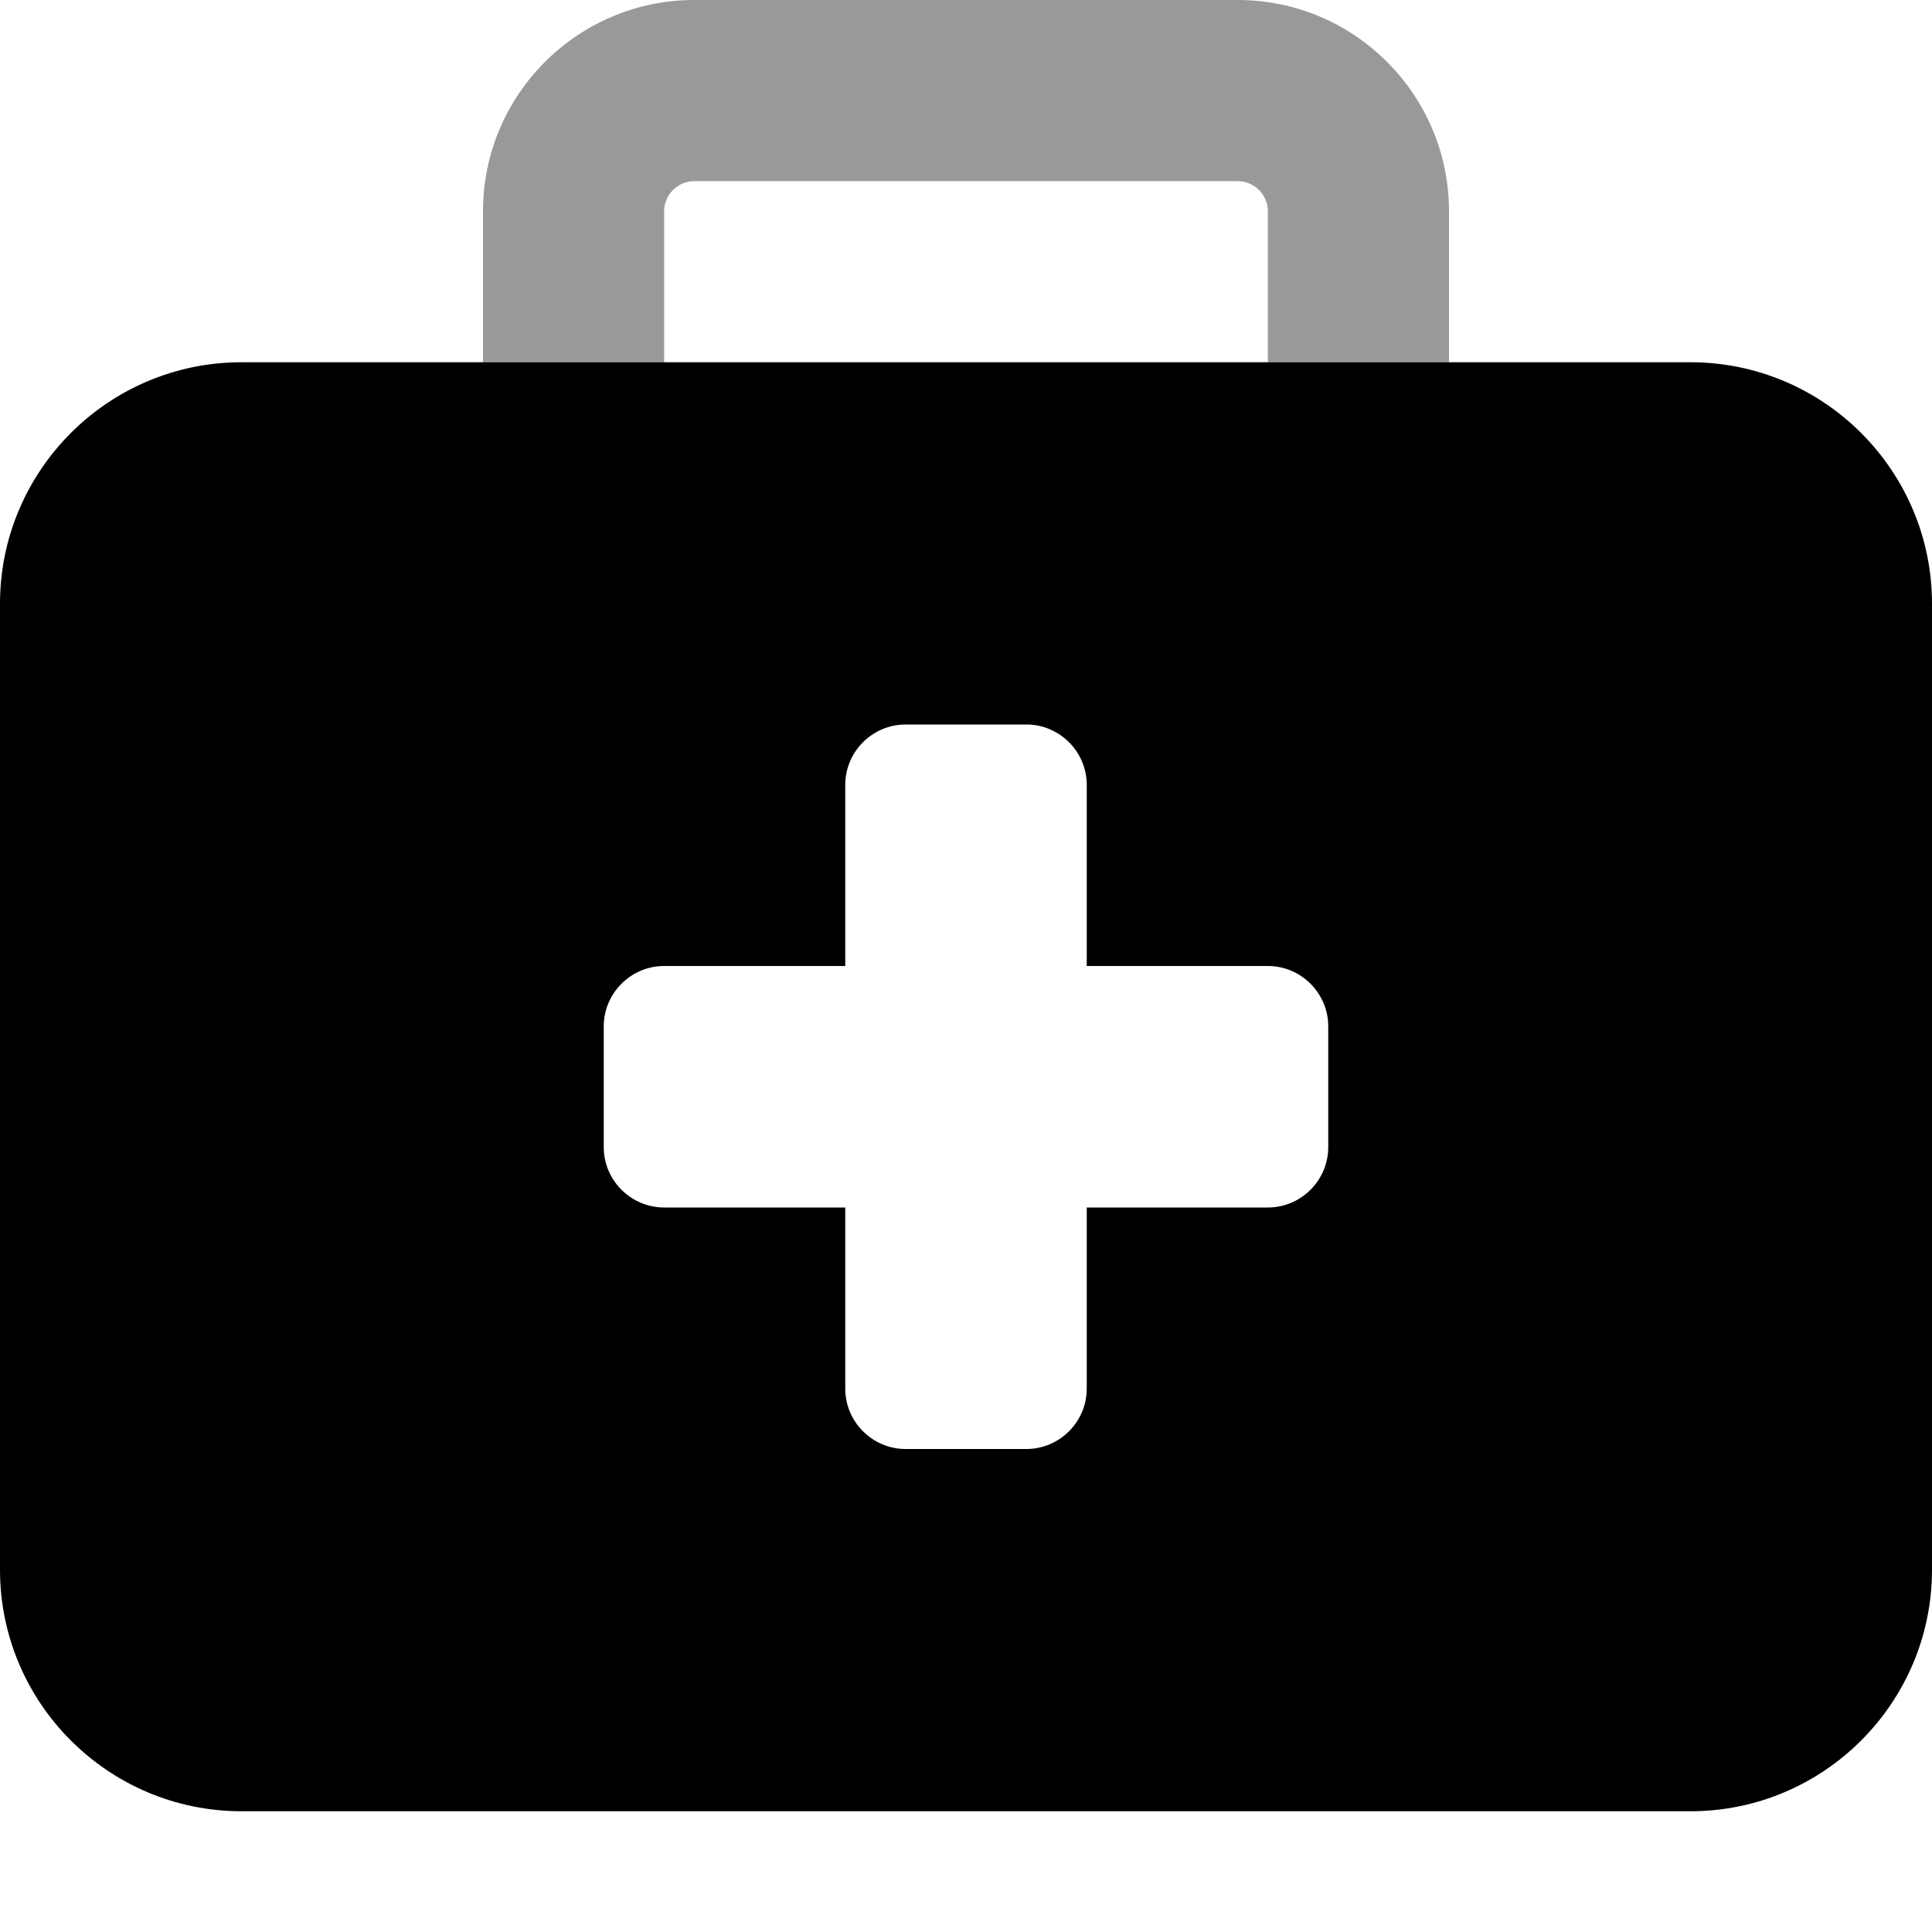 <svg xmlns="http://www.w3.org/2000/svg" viewBox="0 0 512 512" fill="currentColor" class="svgBox" id="briefcase-medical-b-t"><path class="fa-secondary" style="fill:inherit;opacity:.4;" d="M184 48c-4.4 0-8 3.6-8 8V96H128V56c0-30.9 25.1-56 56-56H328c30.9 0 56 25.1 56 56V96H336V56c0-4.4-3.6-8-8-8H184z"/><path class="fa-primary" style="fill:inherit;opacity:1;" d="M64 96C28.7 96 0 124.7 0 160V416c0 35.3 28.7 64 64 64H448c35.3 0 64-28.7 64-64V160c0-35.3-28.7-64-64-64H64zM224 208c0-8.8 7.2-16 16-16h32c8.8 0 16 7.2 16 16v48h48c8.8 0 16 7.2 16 16v32c0 8.8-7.2 16-16 16H288v48c0 8.8-7.2 16-16 16H240c-8.8 0-16-7.2-16-16V320H176c-8.8 0-16-7.2-16-16V272c0-8.8 7.2-16 16-16h48V208z"/></svg>